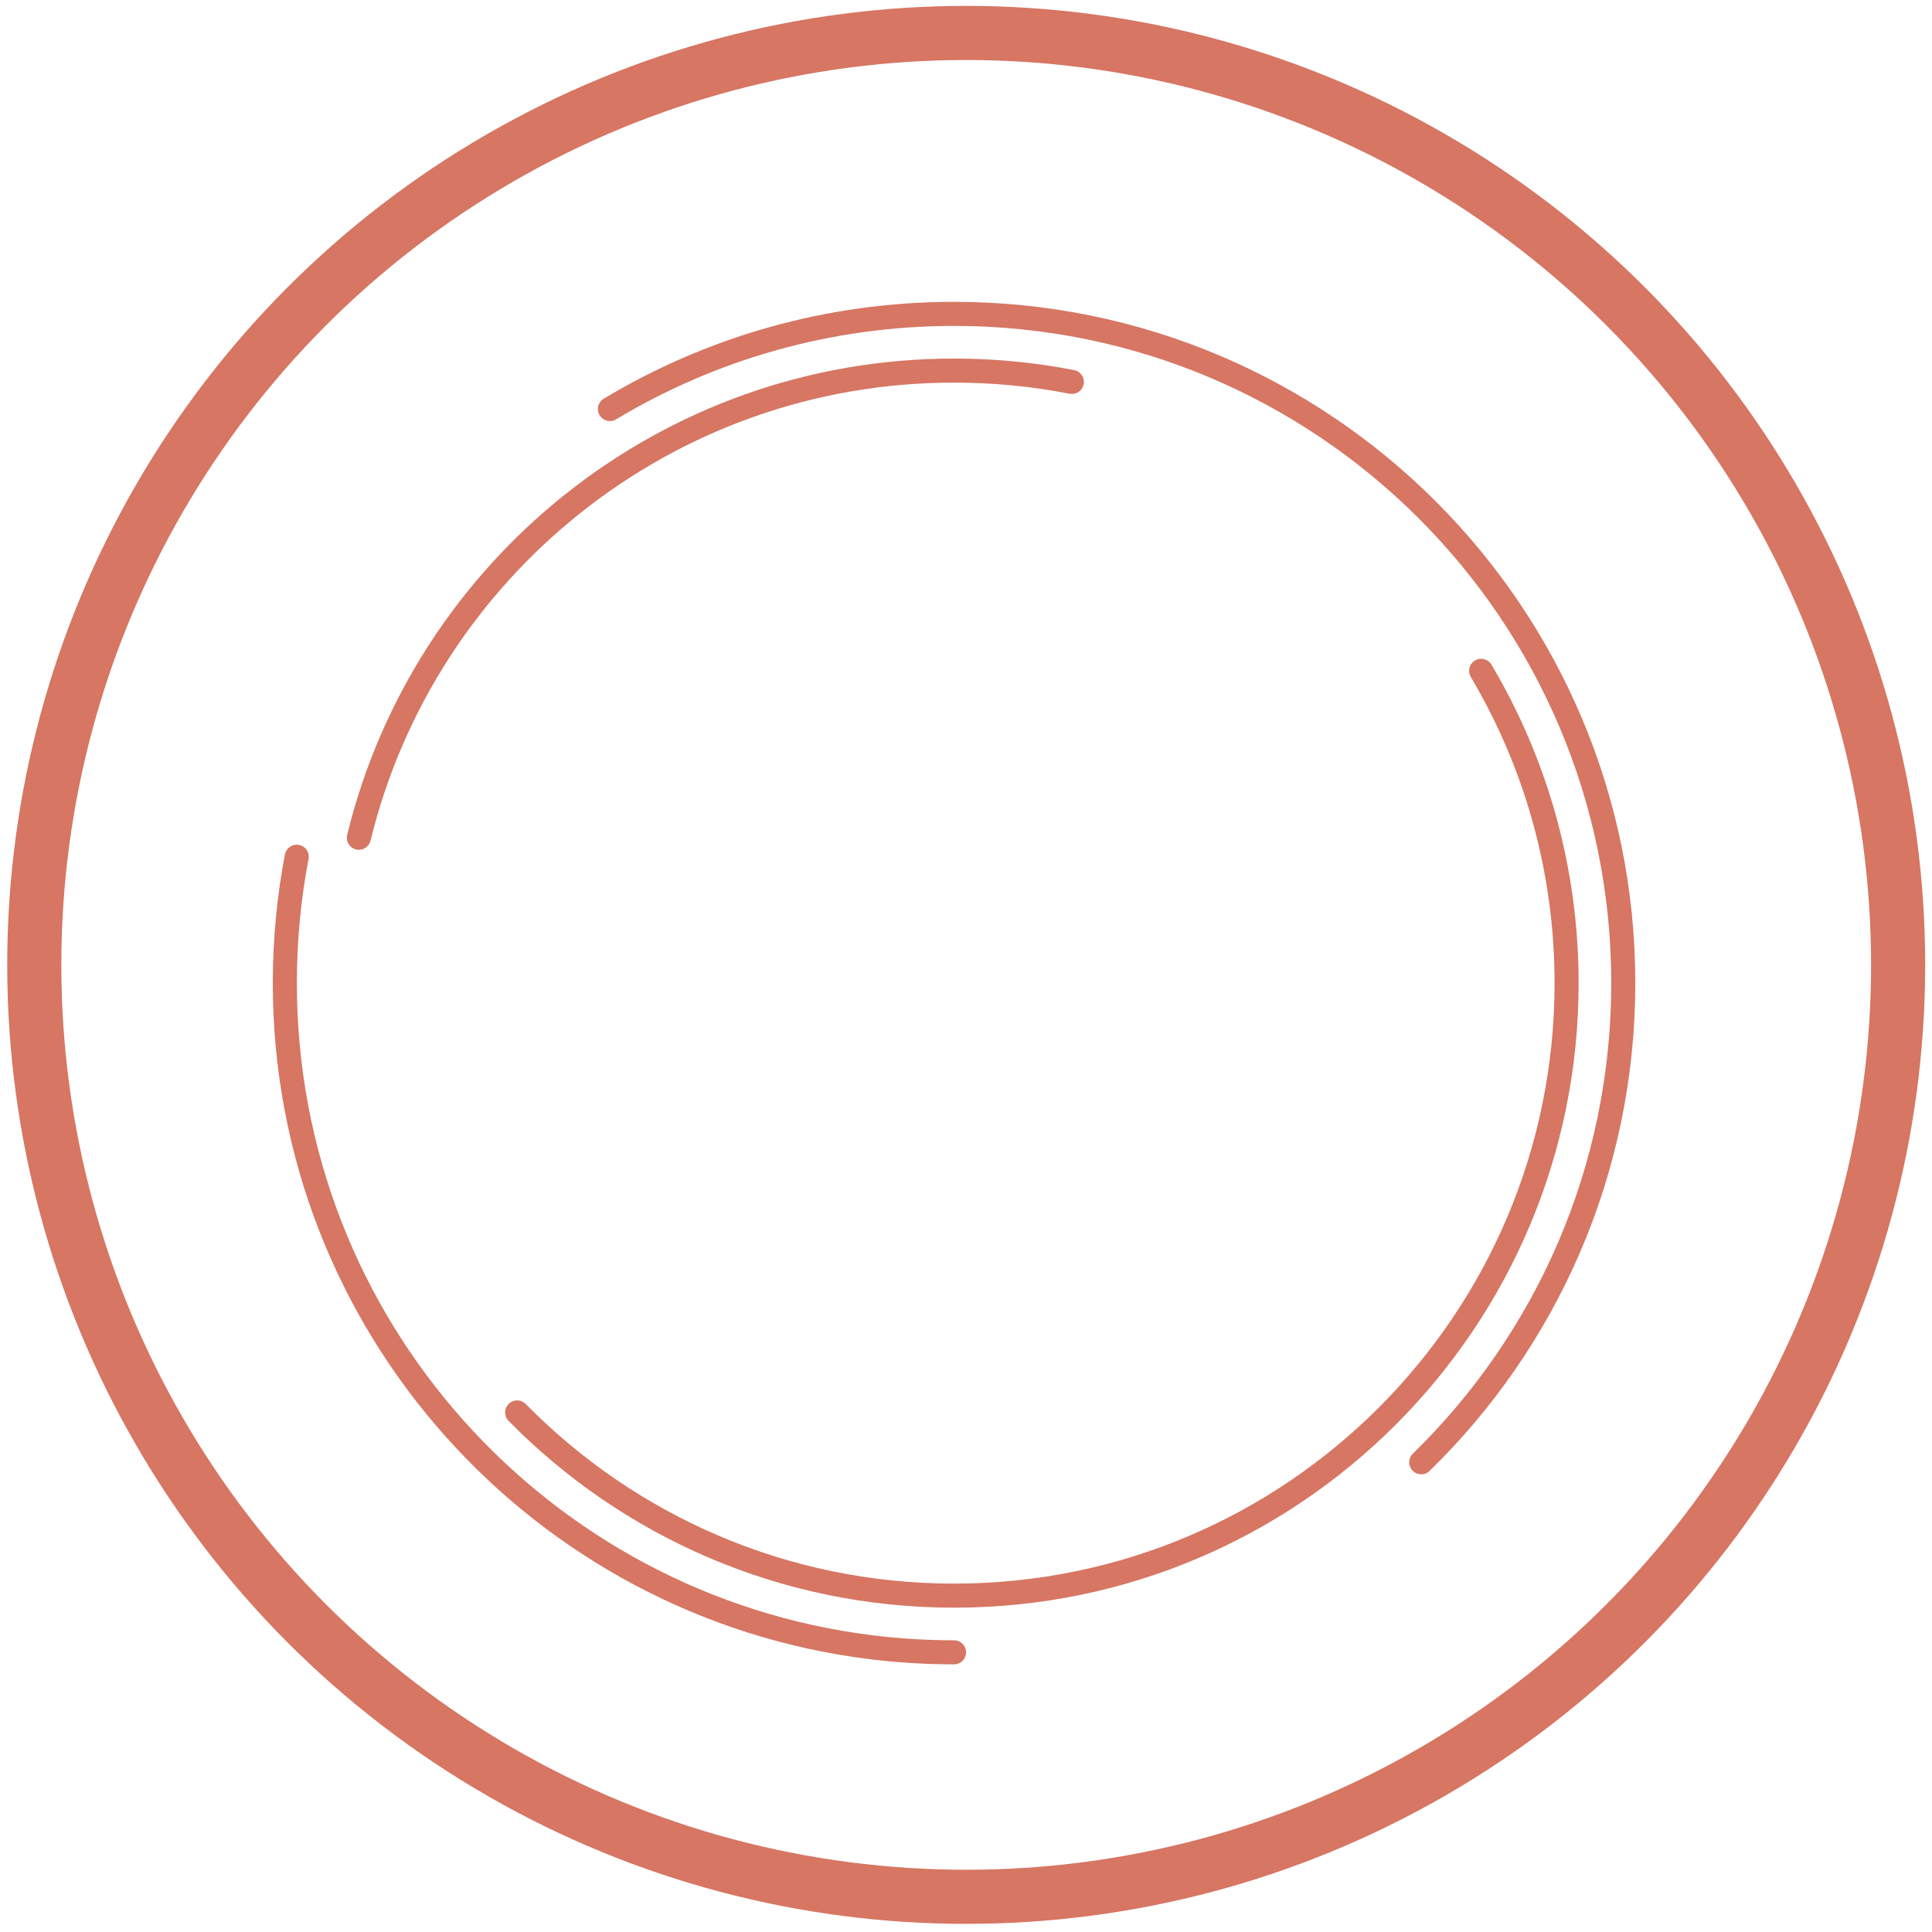 <?xml version="1.0" encoding="UTF-8" standalone="no"?>
<!-- Created with Inkscape (http://www.inkscape.org/) -->

<svg
   xmlns:dc="http://purl.org/dc/elements/1.1/"
   xmlns:cc="http://creativecommons.org/ns#"
   xmlns:rdf="http://www.w3.org/1999/02/22-rdf-syntax-ns#"
   xmlns:svg="http://www.w3.org/2000/svg"
   xmlns="http://www.w3.org/2000/svg"
   xmlns:sodipodi="http://sodipodi.sourceforge.net/DTD/sodipodi-0.dtd"
   xmlns:inkscape="http://www.inkscape.org/namespaces/inkscape"
   width="170mm"
   height="170mm"
   viewBox="0 0 170 170"
   version="1.1"
   id="svg5489"
   inkscape:version="0.92.4 (5da689c313, 2019-01-14)"
   sodipodi:docname="circle - tier 1.svg">
  <defs
     id="defs5483" />
  <sodipodi:namedview
     id="base"
     pagecolor="#ffffff"
     bordercolor="#666666"
     borderopacity="1.0"
     inkscape:pageopacity="0.0"
     inkscape:pageshadow="2"
     inkscape:zoom="0.98994949"
     inkscape:cx="205.07066"
     inkscape:cy="240.67373"
     inkscape:document-units="mm"
     inkscape:current-layer="layer1"
     showgrid="false"
     inkscape:window-width="1920"
     inkscape:window-height="1057"
     inkscape:window-x="-8"
     inkscape:window-y="-8"
     inkscape:window-maximized="1" />
  <g
     inkscape:label="Layer 1"
     inkscape:groupmode="layer"
     id="layer1"
     transform="translate(0,-127)">
    <g
       transform="translate(-15.419,96.508)"
       id="g4813"
       style="stroke:#D67663">
      <circle
         r="82.002"
         cy="115.394"
         cx="100.437"
         id="path4533"
         style="opacity:1;fill:none;fill-opacity:1;fill-rule:nonzero;stroke:#D67663;stroke-width:4.762;stroke-linecap:round;stroke-linejoin:round;stroke-miterlimit:4;stroke-dasharray:none;stroke-dashoffset:0;stroke-opacity:1" />
      <path
         sodipodi:nodetypes="cssccssc"
         inkscape:connector-curvature="0"
         id="circle4535"
         d="m 69.086,66.483 c 8.848,-5.316 19.208,-8.372 30.282,-8.372 32.522,-4e-6 58.886,26.364 58.886,58.886 0,16.53 -6.811,31.469 -17.779,42.164 m -41.107,16.722 c -2.463,0 -4.89,-0.151 -7.273,-0.445 -29.09,-3.583 -51.613,-28.382 -51.613,-58.441 0,-3.801 0.36,-7.518 1.048,-11.118"
         style="opacity:1;fill:none;fill-opacity:1;fill-rule:nonzero;stroke:#D67663;stroke-width:2.117;stroke-linecap:round;stroke-linejoin:round;stroke-miterlimit:4;stroke-dasharray:none;stroke-dashoffset:0;stroke-opacity:1" />
      <path
         sodipodi:nodetypes="cssccsc"
         inkscape:connector-curvature="0"
         id="circle4537"
         d="m 145.745,89.519 c 4.777,8.046 7.521,17.442 7.521,27.478 0,29.767 -24.131,53.898 -53.898,53.898 -15.053,0 -28.664,-6.171 -38.443,-16.12 m -13.928,-50.57 c 5.743,-23.591 27.011,-41.105 52.37,-41.105 3.545,0 7.011,0.342 10.365,0.996"
         style="opacity:1;fill:none;fill-opacity:1;fill-rule:nonzero;stroke:#D67663;stroke-width:2.117;stroke-linecap:round;stroke-linejoin:round;stroke-miterlimit:4;stroke-dasharray:none;stroke-dashoffset:0;stroke-opacity:1" />
    </g>
  </g>
</svg>

